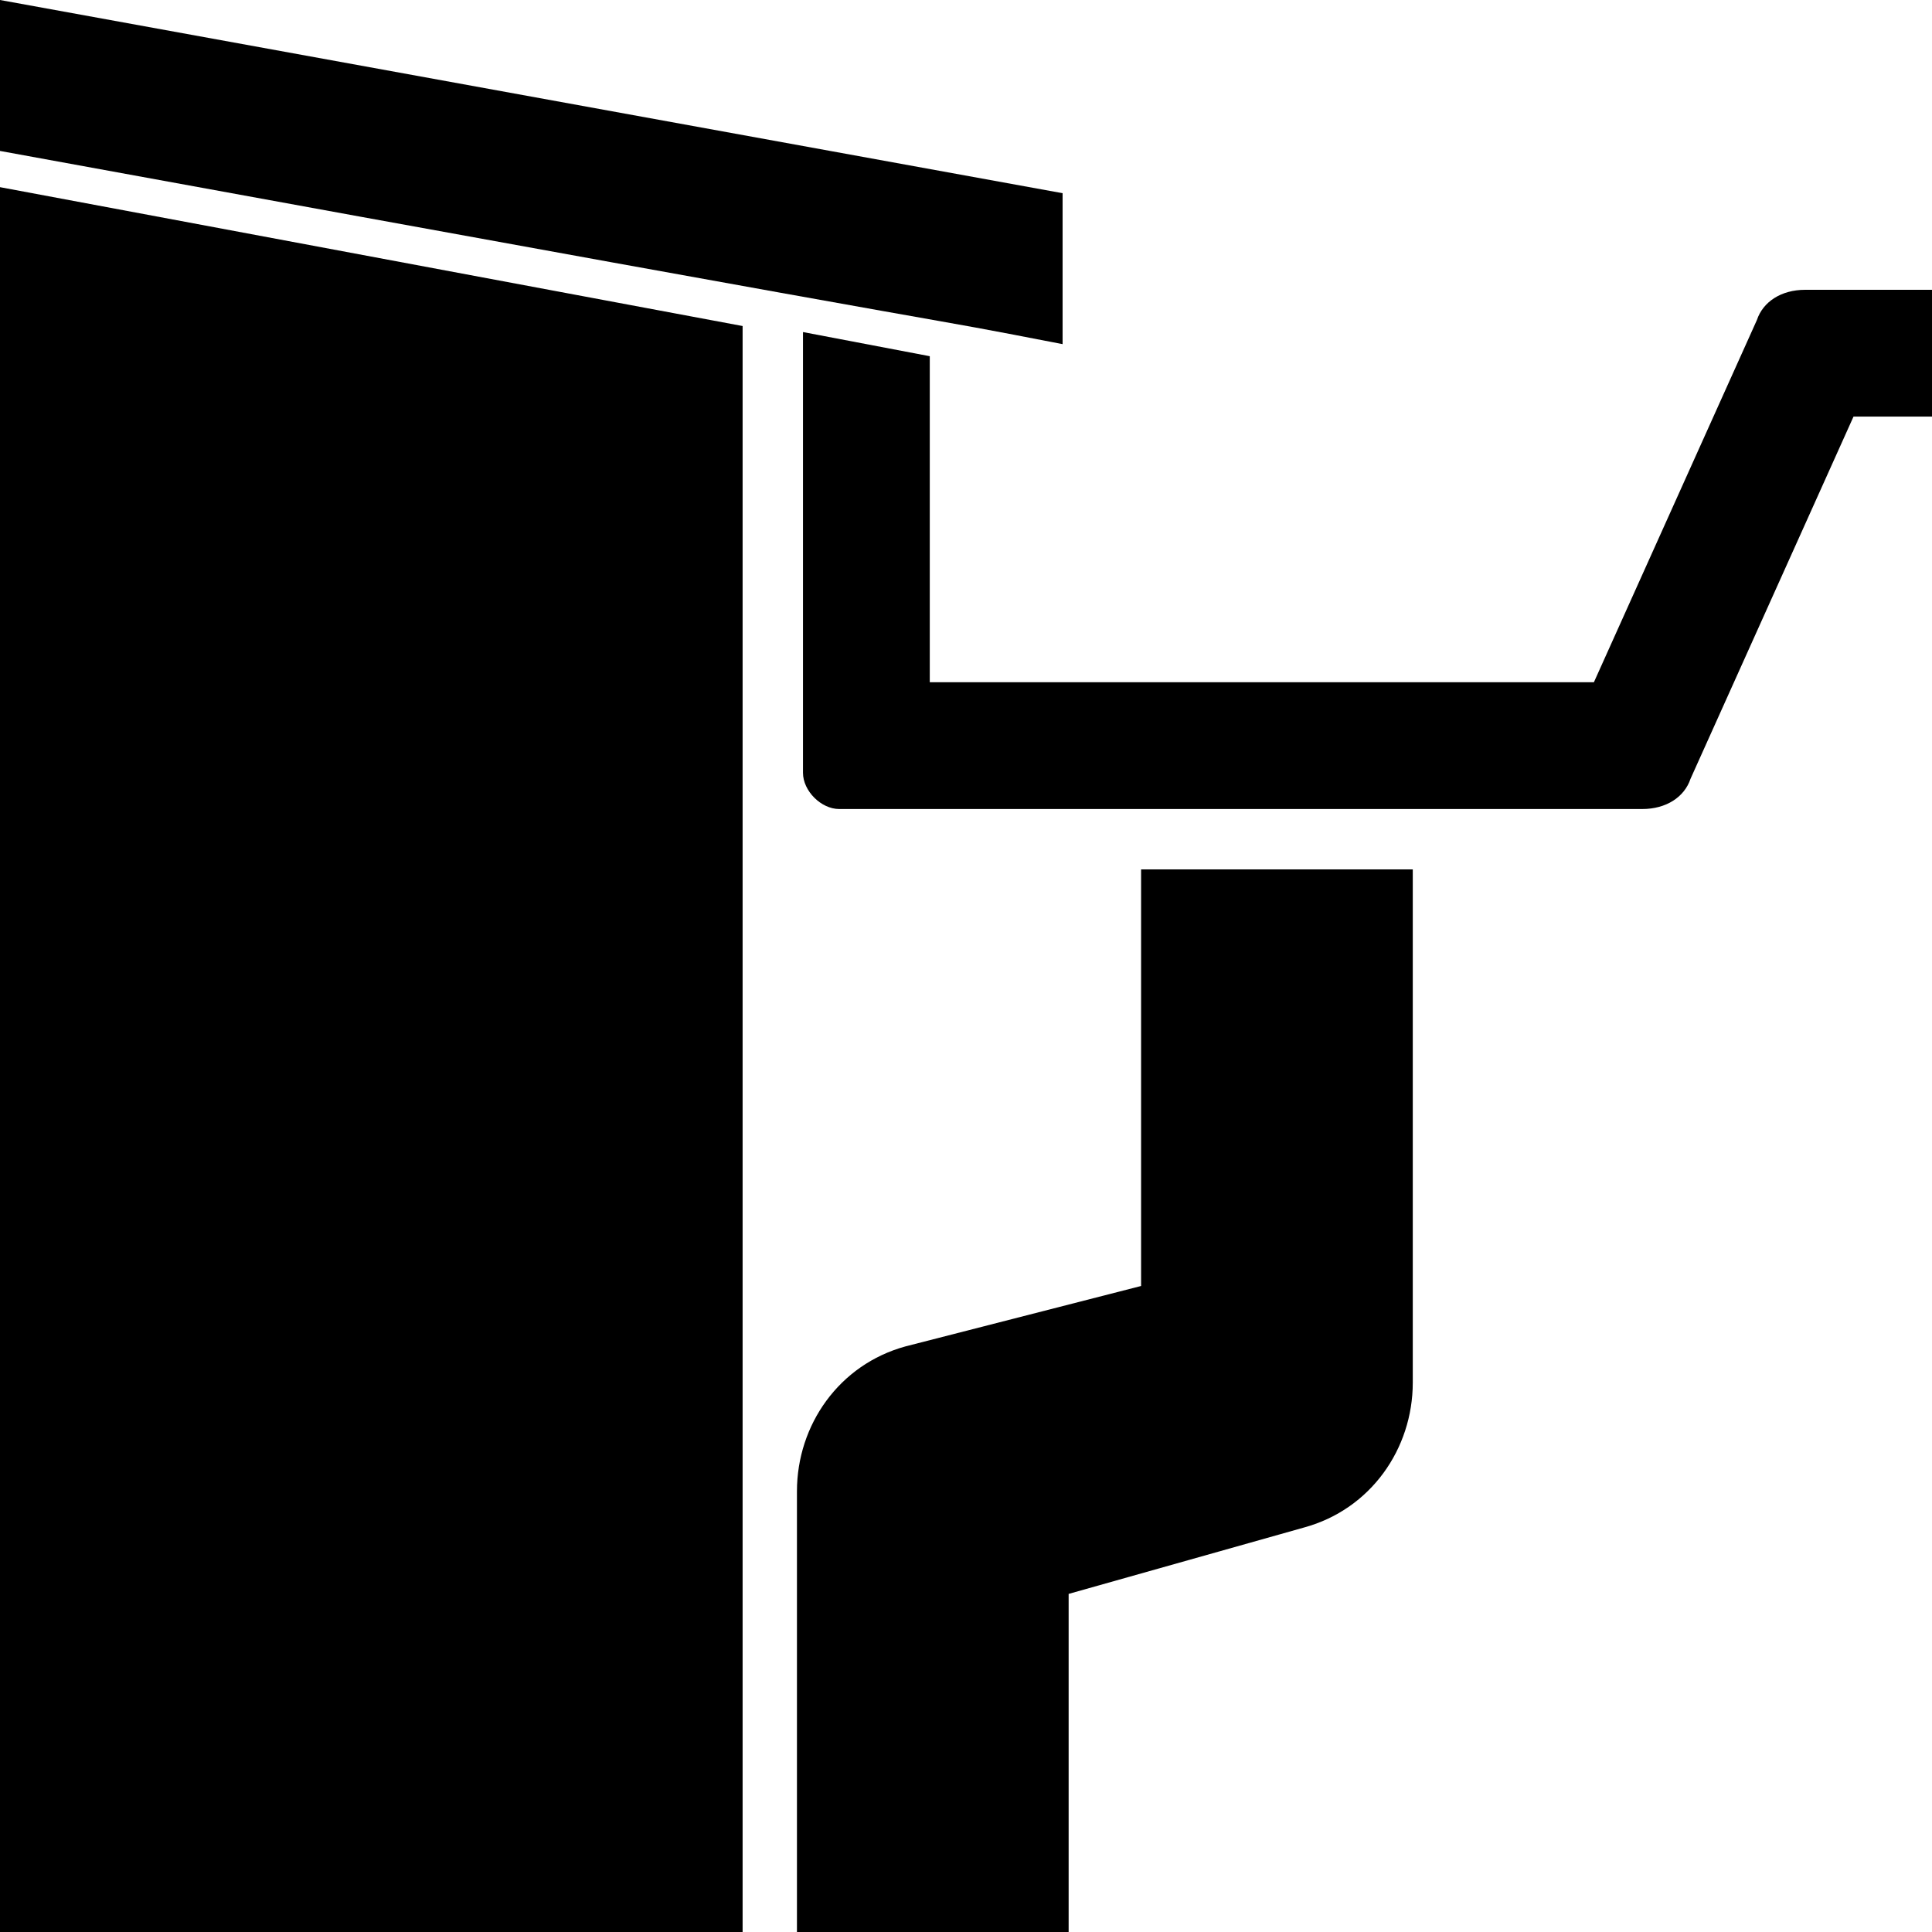 <svg id="li-gutters" xmlns="http://www.w3.org/2000/svg" viewBox="0 0 32 32">
    <path d="M29.1 5.3l-2.7 6h-11V5.9l-2.1-.4v7.3c0 .3.3.6.6.6h13.3c.4 0 .7-.2.8-.5l2.7-6H32V4.8h-2.1c-.4 0-.7.2-.8.5zM0 32h12.3V5.4L0 3.1z"/>
    <path d="M17.6 3.2L0 0v2.5c18.6 3.4 14.5 2.6 17.6 3.2V3.2zm1.3 18.1l-3.9 1c-1.1.3-1.8 1.3-1.8 2.4V32h4.5v-5.6l3.9-1.1c1.1-.3 1.8-1.3 1.8-2.4v-8.5h-4.5v6.9z"/>
</svg>
